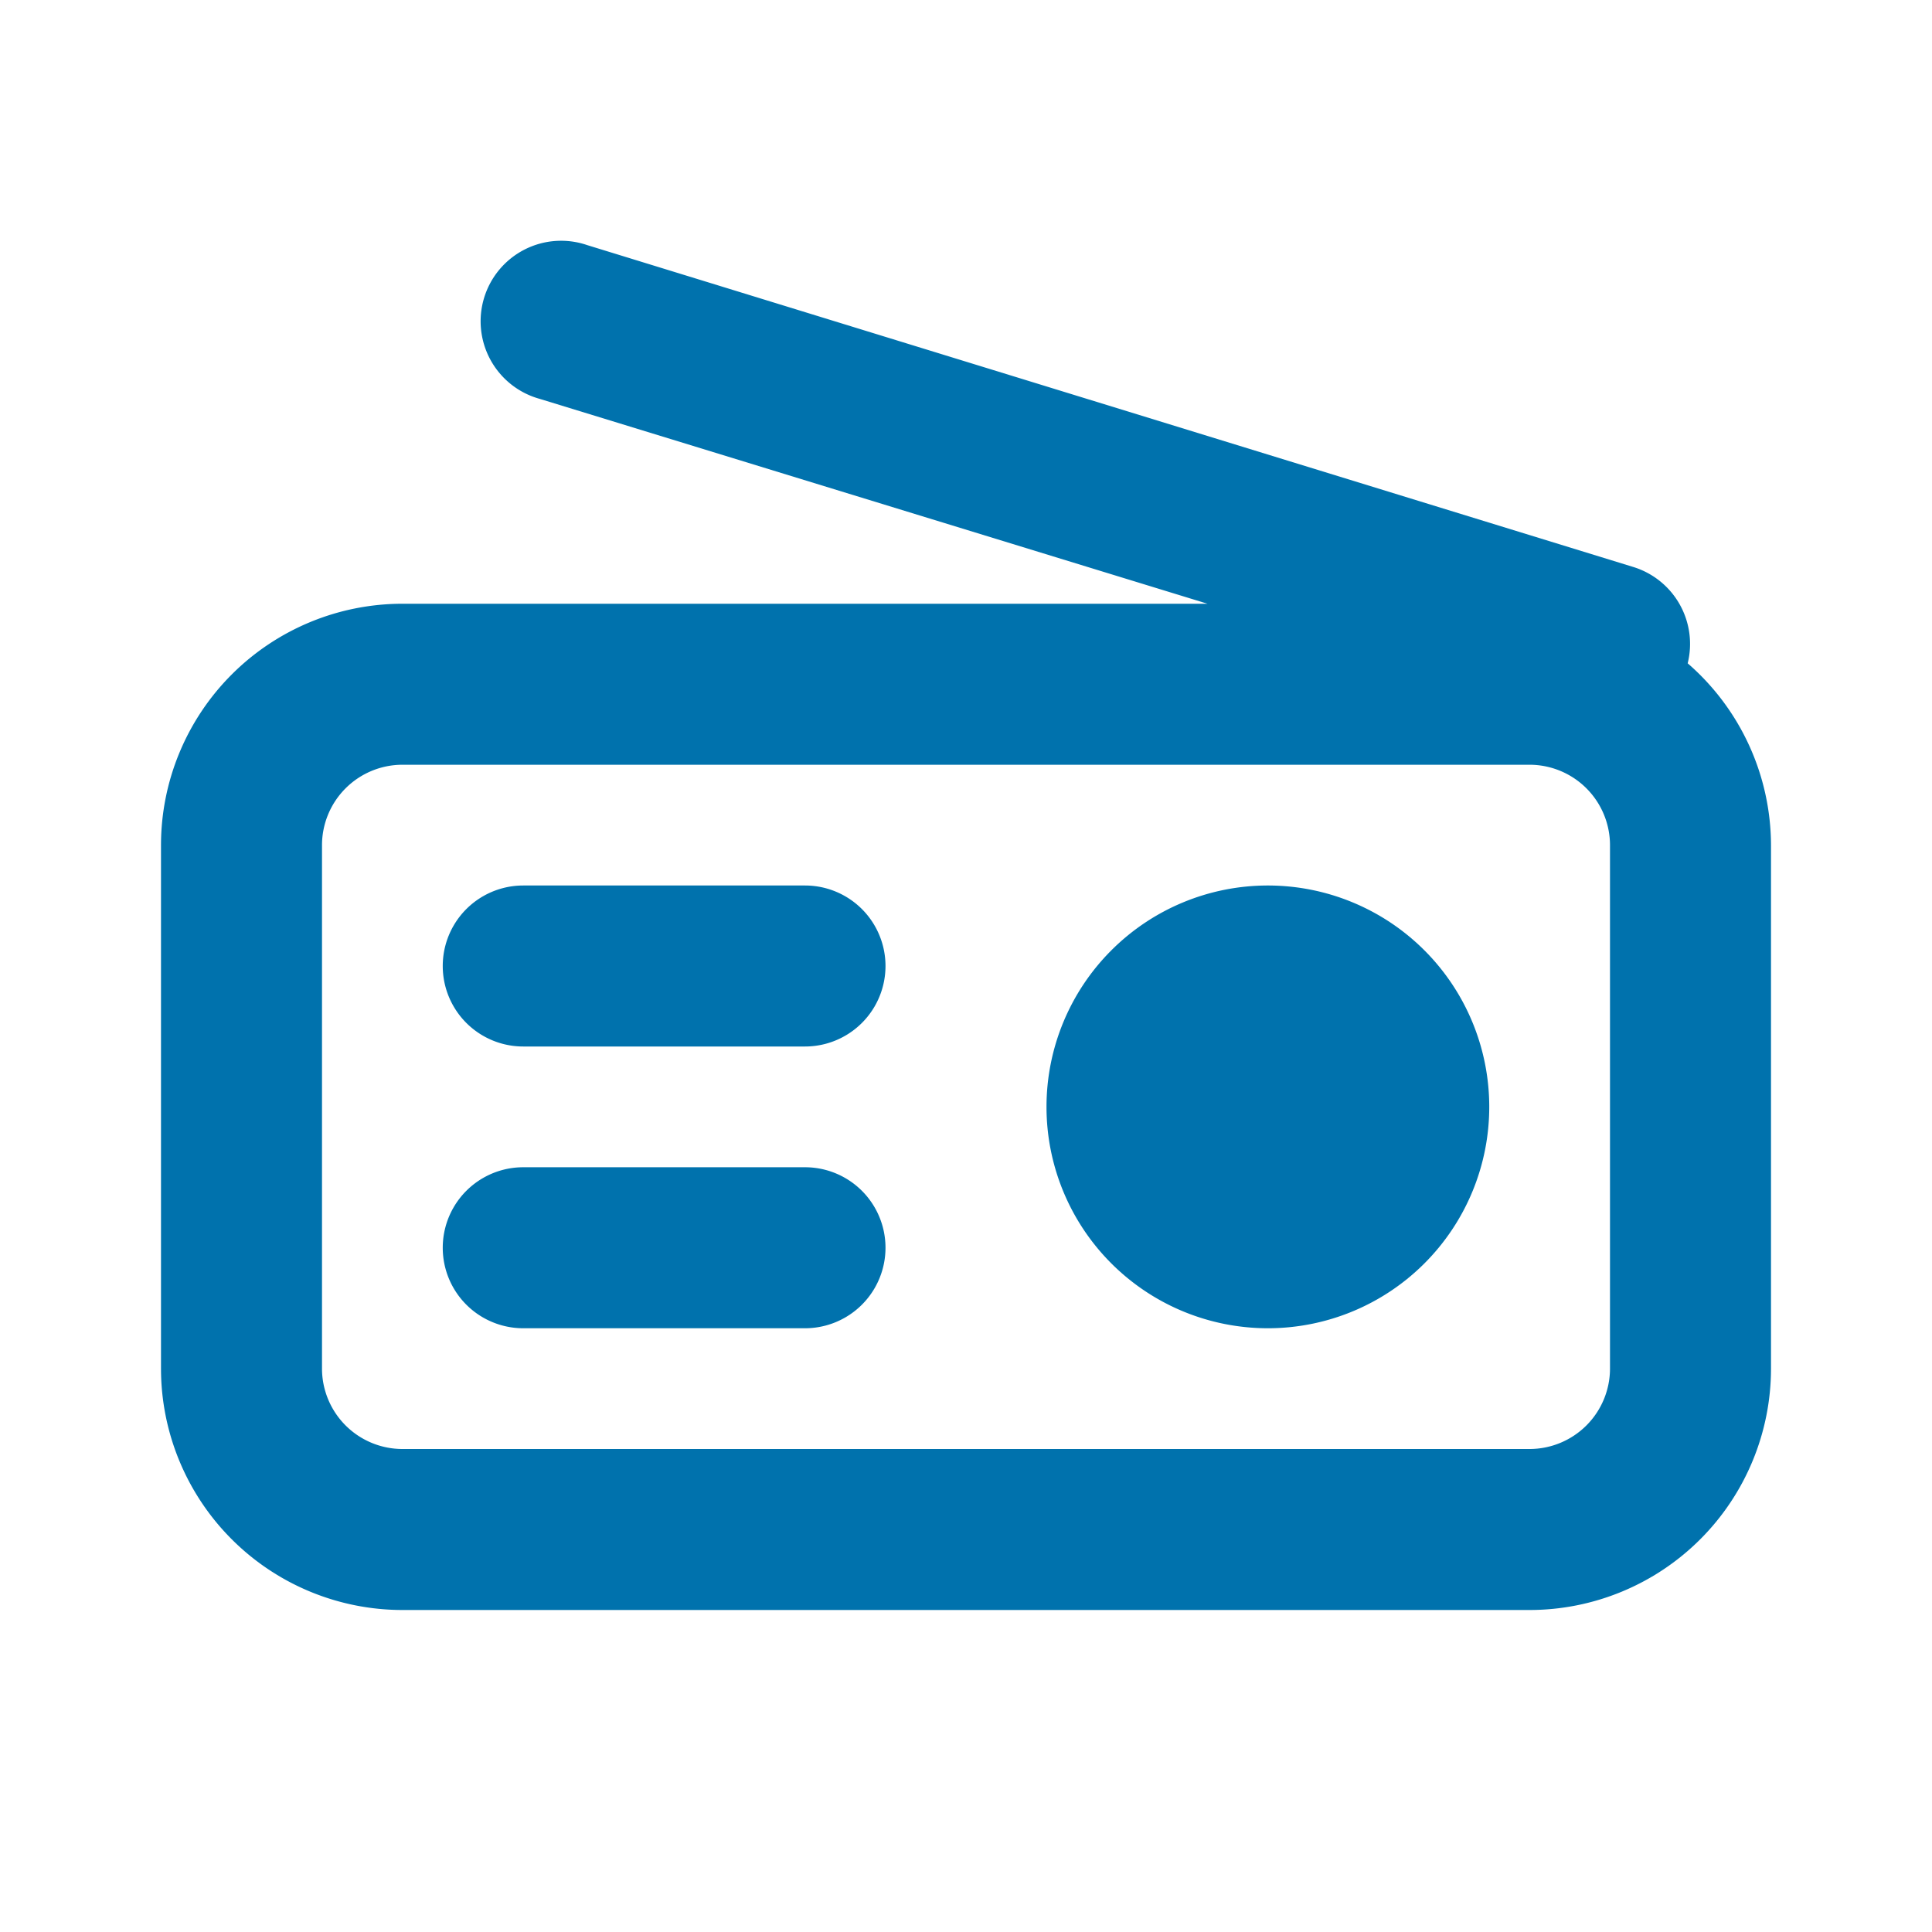 <svg xmlns="http://www.w3.org/2000/svg" xmlns:xlink="http://www.w3.org/1999/xlink" viewBox="0 0 48 48"><defs><style>.cls-1,.cls-4{fill:#0072ad;}.cls-2{opacity:0;}.cls-3{clip-path:url(#clip-path);}.cls-4{fill-rule:evenodd;}</style><clipPath id="clip-path"><rect class="cls-1" width="48" height="48"/></clipPath></defs><g id="icones"><g class="cls-2"><rect class="cls-1" width="48" height="48"/><g class="cls-3"><rect class="cls-1" width="48" height="48"/></g></g><path class="cls-4" d="M41.93,16.48a2,2,0,0,0-1.34-2.39l-26-8a2,2,0,1,0-1.18,3.82L30,15H10a6,6,0,0,0-6,6V34a6,6,0,0,0,6,6H38a6,6,0,0,0,6-6V21a6,6,0,0,0-2.07-4.52M40,34a2,2,0,0,1-2,2H10a2,2,0,0,1-2-2V21a2,2,0,0,1,2-2H38a2,2,0,0,1,2,2Z"/><path class="cls-4" d="M31.5,22A5.5,5.5,0,1,0,37,27.5,5.5,5.5,0,0,0,31.5,22"/><path class="cls-4" d="M20,22H13a2,2,0,0,0,0,4h7a2,2,0,0,0,0-4"/><path class="cls-4" d="M20,29H13a2,2,0,0,0,0,4h7a2,2,0,0,0,0-4"/></g></svg>